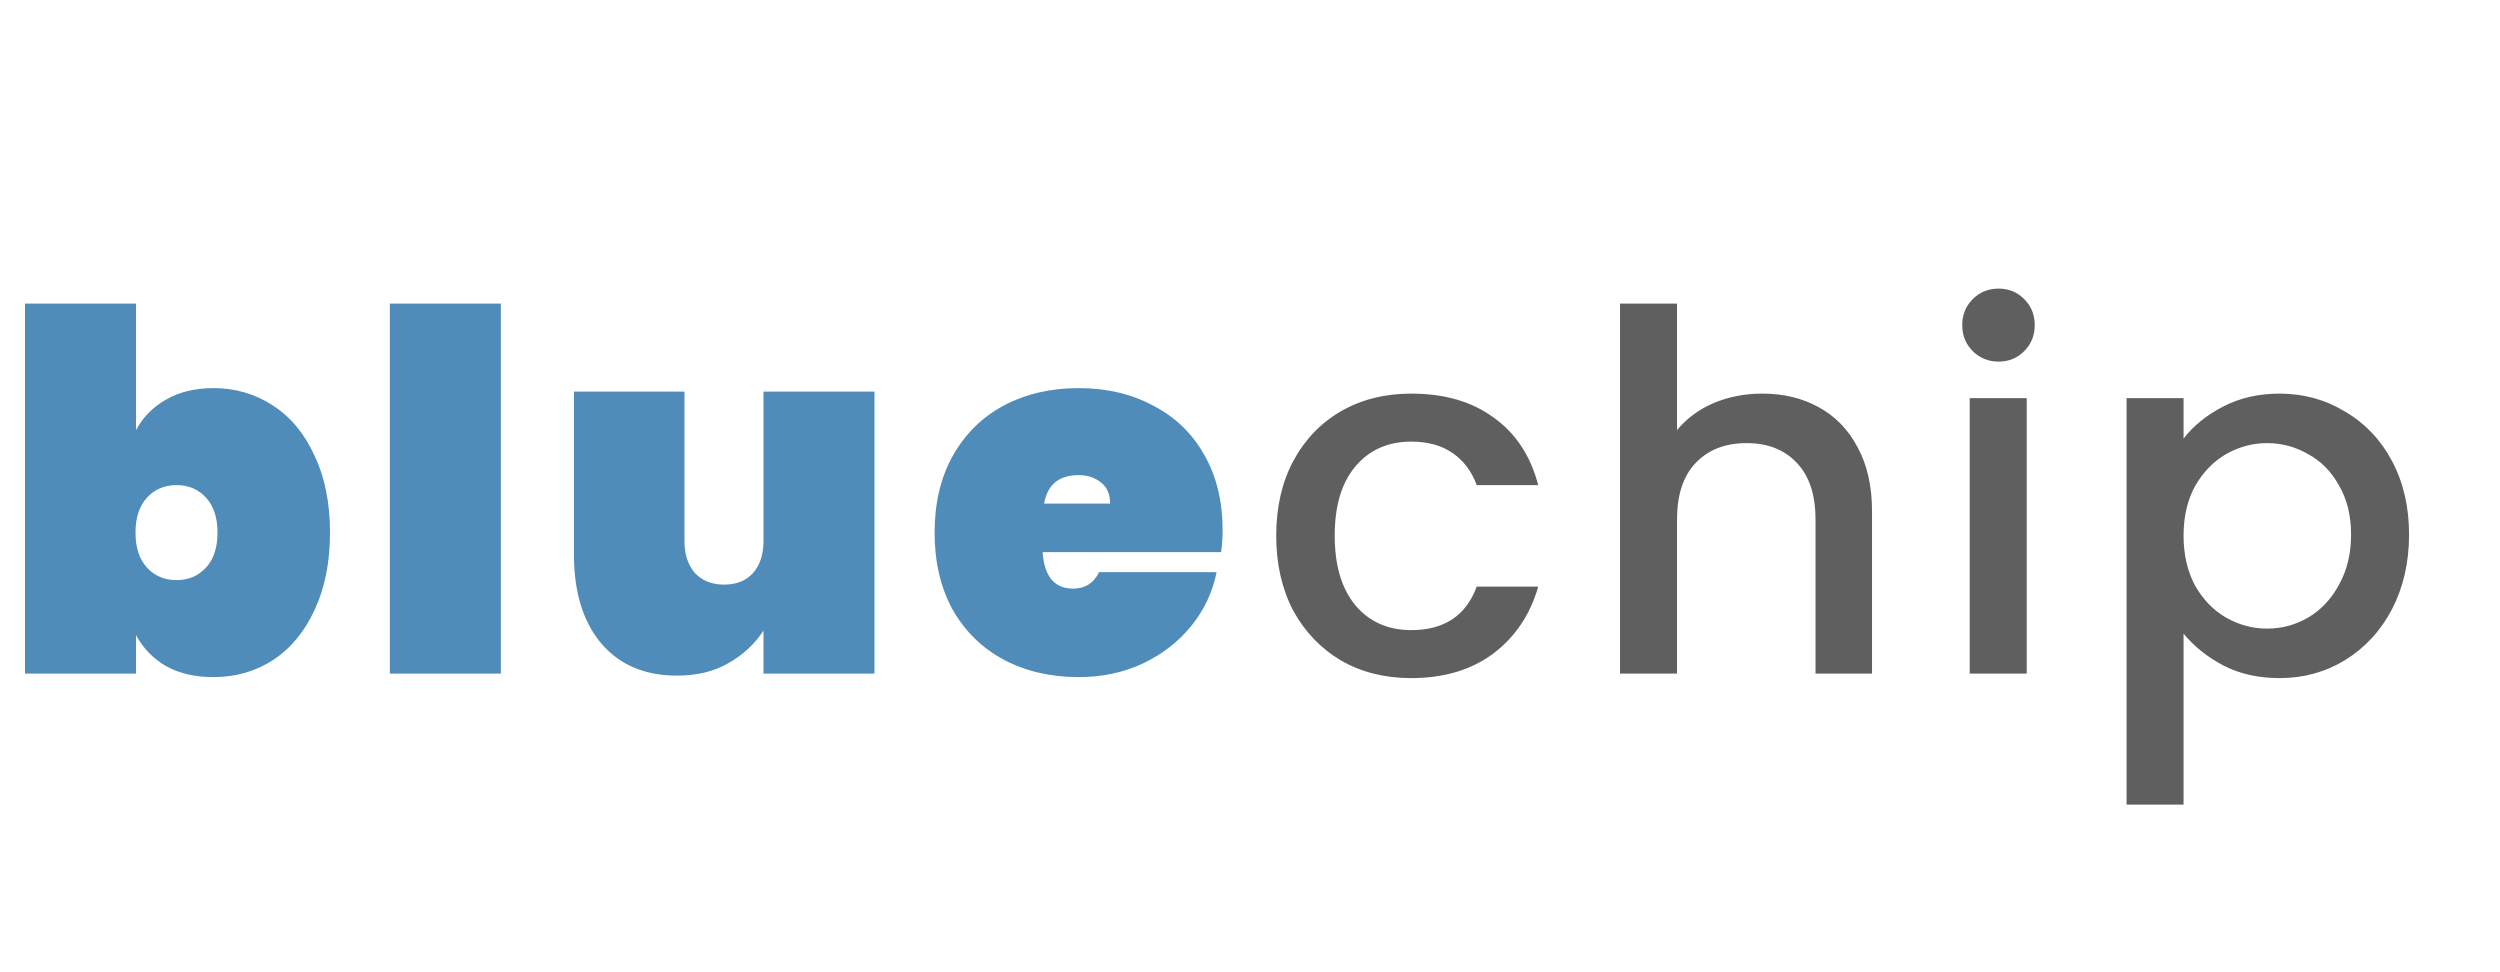 <svg
    width="180"
    height="70"
    viewBox="0 0 240 70"
    fill="none"
    xmlns="http://www.w3.org/2000/svg"
>
    <path
        d="M13.056 29.624C13.728 28.376 14.688 27.4 15.936 26.696C17.216 25.96 18.736 25.592 20.496 25.592C22.608 25.592 24.512 26.152 26.208 27.272C27.904 28.36 29.232 29.96 30.192 32.072C31.184 34.152 31.68 36.616 31.68 39.464C31.68 42.312 31.184 44.792 30.192 46.904C29.232 48.984 27.904 50.584 26.208 51.704C24.512 52.792 22.608 53.336 20.496 53.336C18.736 53.336 17.216 52.984 15.936 52.28C14.688 51.544 13.728 50.552 13.056 49.304V53H2.4V17.48H13.056V29.624ZM20.88 39.464C20.88 38.024 20.512 36.904 19.776 36.104C19.04 35.304 18.096 34.904 16.944 34.904C15.792 34.904 14.848 35.304 14.112 36.104C13.376 36.904 13.008 38.024 13.008 39.464C13.008 40.904 13.376 42.024 14.112 42.824C14.848 43.624 15.792 44.024 16.944 44.024C18.096 44.024 19.04 43.624 19.776 42.824C20.512 42.024 20.88 40.904 20.88 39.464ZM48.081 17.48V53H37.425V17.48H48.081ZM83.95 25.928V53H73.294V48.872C72.462 50.152 71.342 51.192 69.934 51.992C68.558 52.792 66.91 53.192 64.99 53.192C61.886 53.192 59.454 52.152 57.694 50.072C55.966 47.992 55.102 45.176 55.102 41.624V25.928H65.71V40.28C65.71 41.56 66.046 42.584 66.718 43.352C67.422 44.088 68.35 44.456 69.502 44.456C70.686 44.456 71.614 44.088 72.286 43.352C72.958 42.584 73.294 41.56 73.294 40.28V25.928H83.95ZM117.37 39.224C117.37 39.96 117.322 40.664 117.226 41.336H100.09C100.25 43.672 101.226 44.84 103.018 44.84C104.17 44.84 105.002 44.312 105.514 43.256H116.794C116.41 45.176 115.594 46.904 114.346 48.44C113.13 49.944 111.578 51.144 109.69 52.04C107.834 52.904 105.786 53.336 103.546 53.336C100.858 53.336 98.459 52.776 96.347 51.656C94.266 50.536 92.635 48.936 91.451 46.856C90.299 44.744 89.722 42.28 89.722 39.464C89.722 36.648 90.299 34.2 91.451 32.12C92.635 30.008 94.266 28.392 96.347 27.272C98.459 26.152 100.858 25.592 103.546 25.592C106.234 25.592 108.618 26.152 110.698 27.272C112.81 28.36 114.442 29.928 115.594 31.976C116.778 34.024 117.37 36.44 117.37 39.224ZM106.57 36.68C106.57 35.784 106.282 35.112 105.706 34.664C105.13 34.184 104.41 33.944 103.546 33.944C101.658 33.944 100.554 34.856 100.234 36.68H106.57Z"
        fill="#4F8CBA"
    />
    <path
        d="M122.517 39.752C122.517 37.032 123.061 34.648 124.149 32.6C125.269 30.52 126.805 28.92 128.757 27.8C130.709 26.68 132.949 26.12 135.477 26.12C138.677 26.12 141.317 26.888 143.397 28.424C145.509 29.928 146.933 32.088 147.669 34.904H141.765C141.285 33.592 140.517 32.568 139.461 31.832C138.405 31.096 137.077 30.728 135.477 30.728C133.237 30.728 131.445 31.528 130.101 33.128C128.789 34.696 128.133 36.904 128.133 39.752C128.133 42.6 128.789 44.824 130.101 46.424C131.445 48.024 133.237 48.824 135.477 48.824C138.645 48.824 140.741 47.432 141.765 44.648H147.669C146.901 47.336 145.461 49.48 143.349 51.08C141.237 52.648 138.613 53.432 135.477 53.432C132.949 53.432 130.709 52.872 128.757 51.752C126.805 50.6 125.269 49 124.149 46.952C123.061 44.872 122.517 42.472 122.517 39.752ZM169.202 26.12C171.218 26.12 173.01 26.552 174.578 27.416C176.178 28.28 177.426 29.56 178.322 31.256C179.25 32.952 179.714 35 179.714 37.4V53H174.29V38.216C174.29 35.848 173.698 34.04 172.514 32.792C171.33 31.512 169.714 30.872 167.666 30.872C165.618 30.872 163.986 31.512 162.77 32.792C161.586 34.04 160.994 35.848 160.994 38.216V53H155.522V17.48H160.994V29.624C161.922 28.504 163.09 27.64 164.498 27.032C165.938 26.424 167.506 26.12 169.202 26.12ZM191.878 23.048C190.886 23.048 190.054 22.712 189.382 22.04C188.71 21.368 188.374 20.536 188.374 19.544C188.374 18.552 188.71 17.72 189.382 17.048C190.054 16.376 190.886 16.04 191.878 16.04C192.838 16.04 193.654 16.376 194.326 17.048C194.998 17.72 195.334 18.552 195.334 19.544C195.334 20.536 194.998 21.368 194.326 22.04C193.654 22.712 192.838 23.048 191.878 23.048ZM194.566 26.552V53H189.094V26.552H194.566ZM209.622 30.44C210.55 29.224 211.814 28.2 213.414 27.368C215.014 26.536 216.822 26.12 218.838 26.12C221.142 26.12 223.238 26.696 225.126 27.848C227.046 28.968 228.55 30.552 229.638 32.6C230.726 34.648 231.27 37 231.27 39.656C231.27 42.312 230.726 44.696 229.638 46.808C228.55 48.888 227.046 50.52 225.126 51.704C223.238 52.856 221.142 53.432 218.838 53.432C216.822 53.432 215.03 53.032 213.462 52.232C211.894 51.4 210.614 50.376 209.622 49.16V65.576H204.15V26.552H209.622V30.44ZM225.702 39.656C225.702 37.832 225.318 36.264 224.55 34.952C223.814 33.608 222.822 32.6 221.574 31.928C220.358 31.224 219.046 30.872 217.638 30.872C216.262 30.872 214.95 31.224 213.702 31.928C212.486 32.632 211.494 33.656 210.726 35C209.99 36.344 209.622 37.928 209.622 39.752C209.622 41.576 209.99 43.176 210.726 44.552C211.494 45.896 212.486 46.92 213.702 47.624C214.95 48.328 216.262 48.68 217.638 48.68C219.046 48.68 220.358 48.328 221.574 47.624C222.822 46.888 223.814 45.832 224.55 44.456C225.318 43.08 225.702 41.48 225.702 39.656Z"
        fill="#5F5F5F"
    />
</svg>
